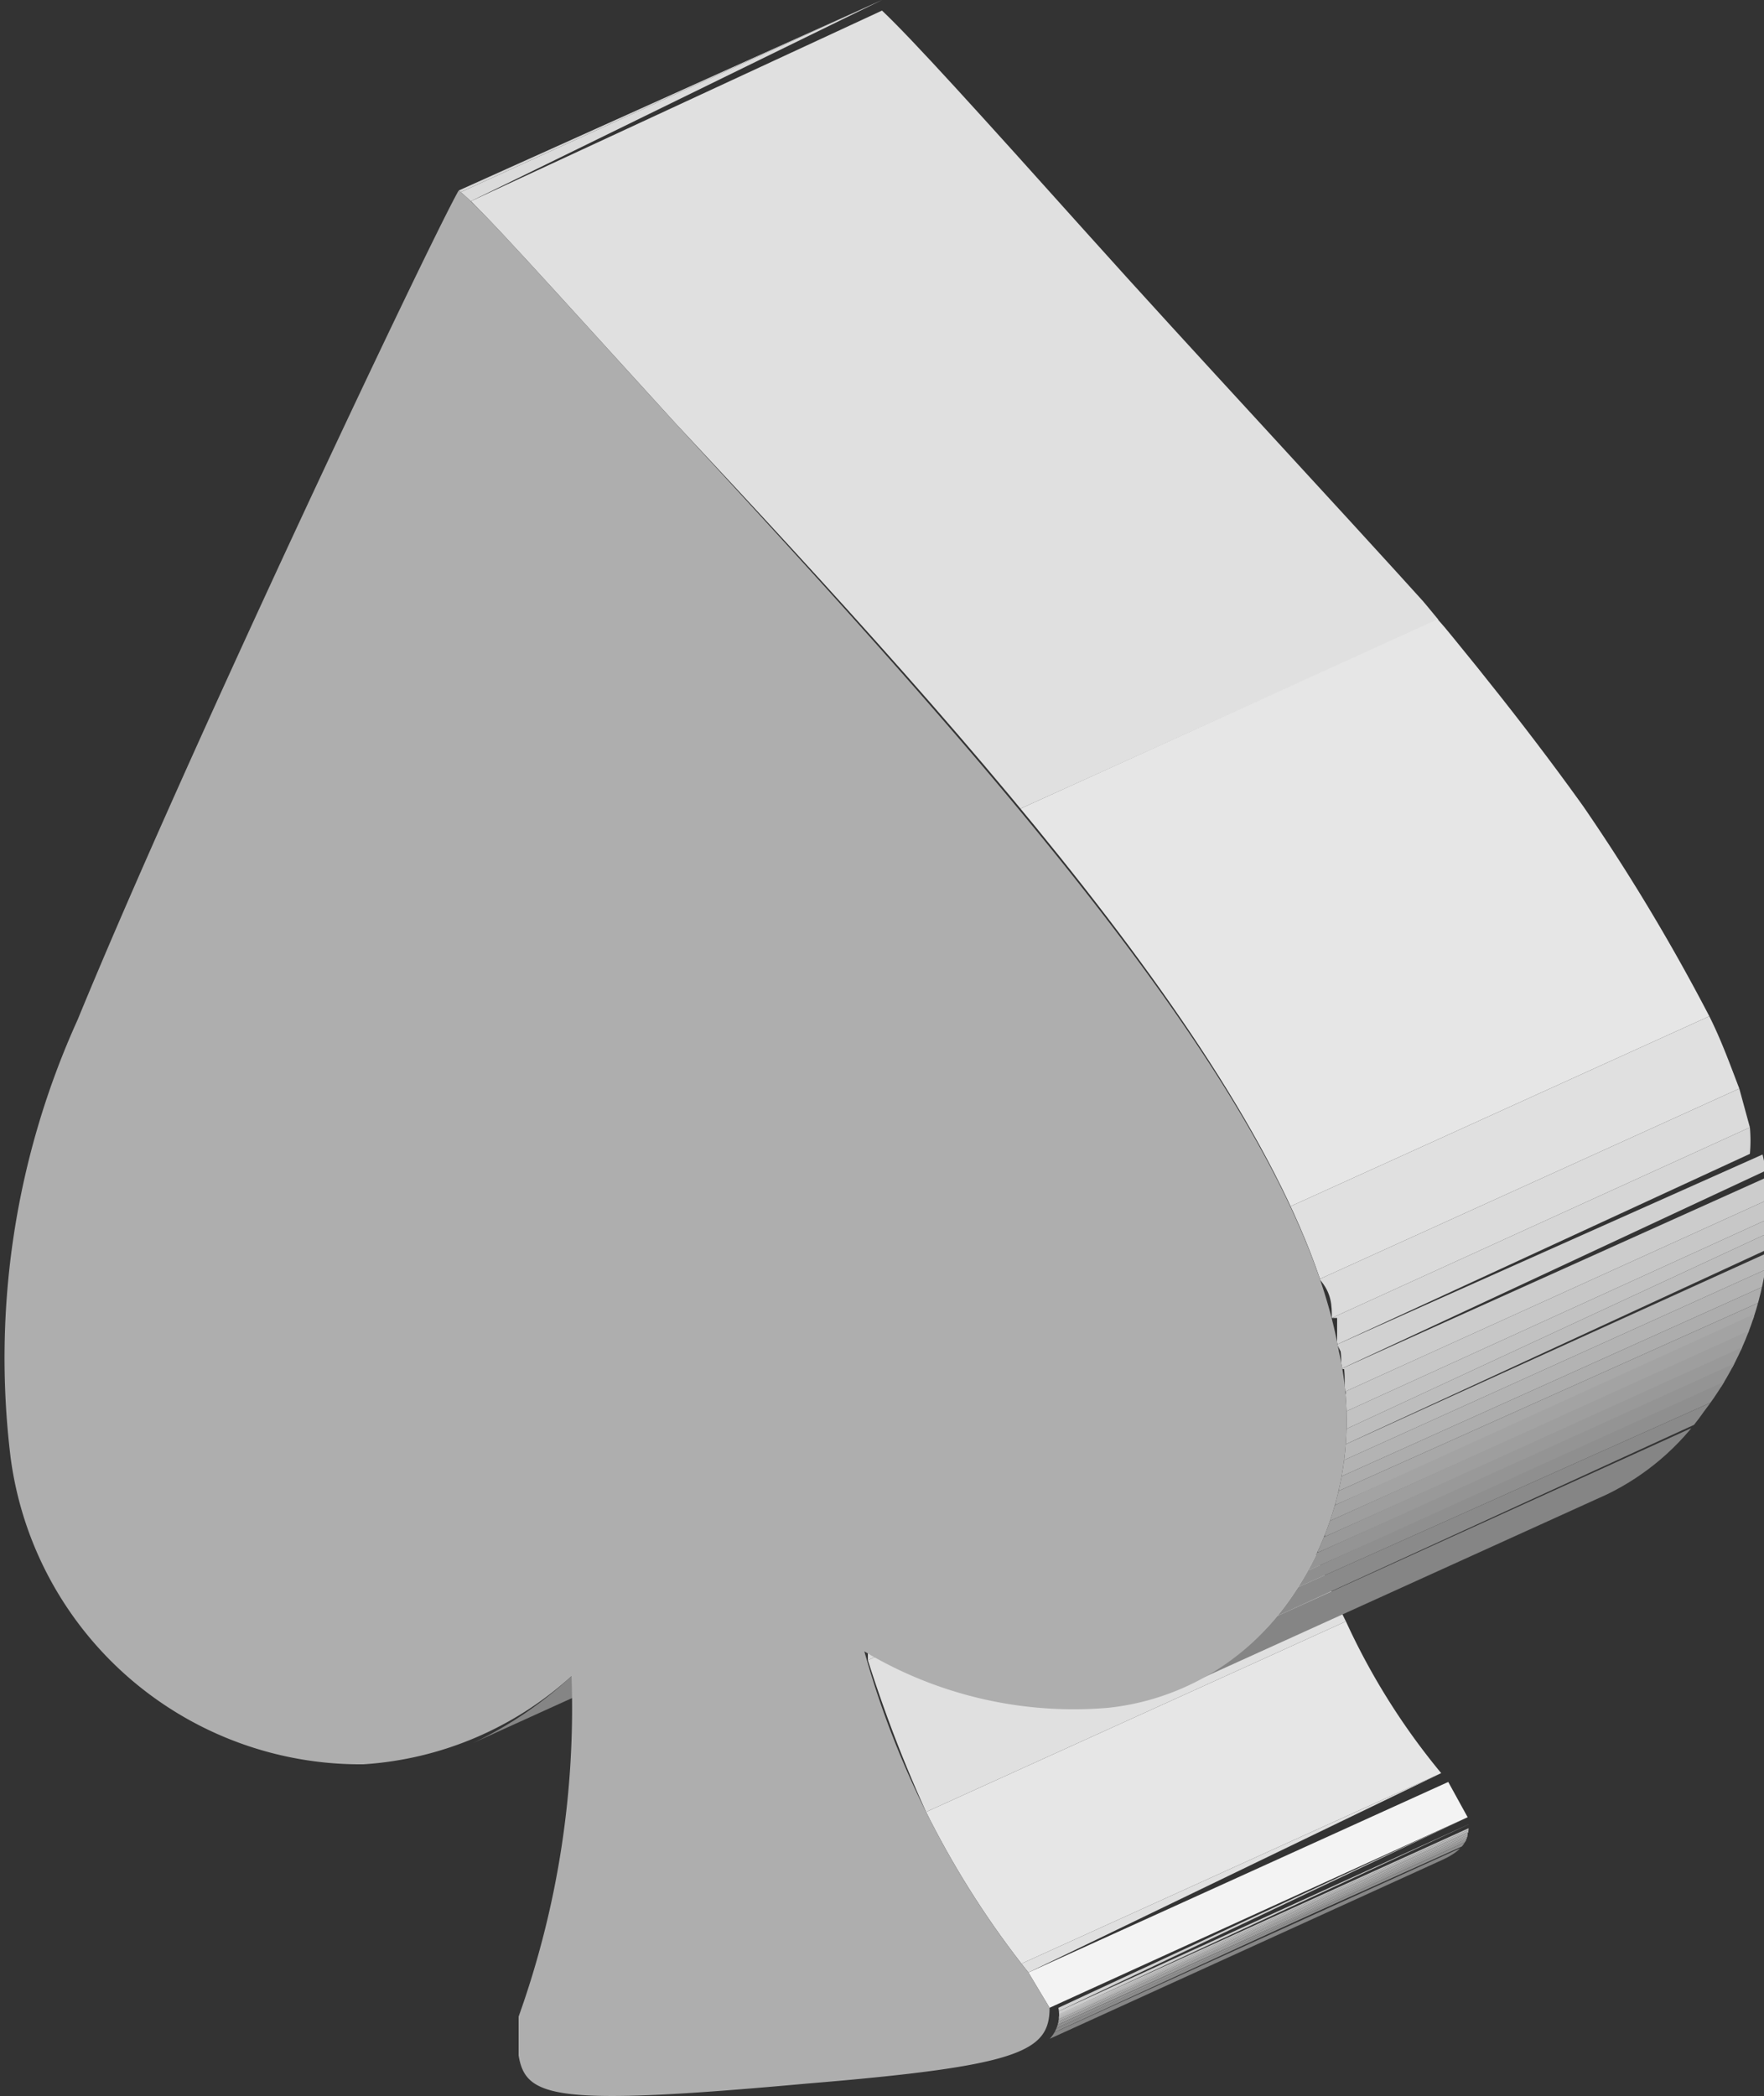 <svg xmlns="http://www.w3.org/2000/svg" xmlns:xlink="http://www.w3.org/1999/xlink" viewBox="0 0 10 11.88"><rect x="0" y="0" width="10" height="11.88" fill="#333333" stroke="none"/><defs><style>.cls-1{fill:none;}.cls-2{isolation:isolate;}.cls-3{clip-path:url(#clip-path);}.cls-4{fill:#858585;}.cls-5{clip-path:url(#clip-path-2);}.cls-6{fill:#dbdbdb;}.cls-7{fill:#e0e0e0;}.cls-8{fill:#e6e6e6;}.cls-9{fill:#f3f3f3;}.cls-10{clip-path:url(#clip-path-3);}.cls-11{fill:#d1d1d1;}.cls-12{fill:#ccc;}.cls-13{fill:#c7c7c7;}.cls-14{fill:#c2c2c2;}.cls-15{fill:#bdbdbd;}.cls-16{fill:#b8b8b8;}.cls-17{fill:#b3b3b3;}.cls-18{fill:#adadad;}.cls-19{fill:#a8a8a8;}.cls-20{fill:#a3a3a3;}.cls-21{fill:#9e9e9e;}.cls-22{fill:#999;}.cls-23{fill:#949494;}.cls-24{fill:#8f8f8f;}.cls-25{fill:#8a8a8a;}.cls-26{clip-path:url(#clip-path-4);}.cls-27{fill:#d6d6d6;}.cls-28{fill:#aeaeae;}</style><clipPath id="clip-path"><path class="cls-1" d="M5.06,8.8,2.68,9.88a2.22,2.22,0,0,0,.56-.38L5.62,8.42A2.14,2.14,0,0,1,5.06,8.8Z"/></clipPath><clipPath id="clip-path-2"><path class="cls-1" d="M4.9,9.36,7.28,8.28a5.13,5.13,0,0,0,.93,1.82L5.83,11.18A5.13,5.13,0,0,1,4.9,9.36Z"/></clipPath><clipPath id="clip-path-3"><path class="cls-1" d="M8.18,10.54,5.81,11.62A.2.2,0,0,0,6,11.38L8.32,10.3C8.34,10.41,8.31,10.48,8.18,10.54Z"/></clipPath><clipPath id="clip-path-4"><path class="cls-1" d="M9.11,8.47,6.73,9.55a1.43,1.43,0,0,0,.55-.44,1.76,1.76,0,0,0,.31-1.45c-.25-1.43-2-3.38-3.76-5.26C3.1,1.6,2.71,1.16,2.6,1.08L5,0c.11.08.5.53,1.22,1.32C7.93,3.2,9.71,5.16,10,6.58A1.79,1.79,0,0,1,9.66,8,1.43,1.43,0,0,1,9.11,8.47Z"/></clipPath></defs><title>c</title><g id="Layer_2" data-name="Layer 2"><g id="Layer_1-2" data-name="Layer 1"><g class="cls-2"><g class="cls-2"><g class="cls-3"><g class="cls-2"><path class="cls-4" d="M3.24,9.5,5.62,8.42a2.14,2.14,0,0,1-.56.38L2.68,9.88a2.22,2.22,0,0,0,.56-.38"/></g></g></g><g class="cls-2"><g class="cls-5"><g class="cls-2"><path class="cls-6" d="M4.9,9.36,7.28,8.28v.05L4.92,9.41l0-.05"/><path class="cls-7" d="M4.92,9.41,7.29,8.33c.11.31.22.6.34.86L5.25,10.27a7.73,7.73,0,0,1-.33-.86"/><path class="cls-8" d="M5.25,10.27,7.63,9.19a3.88,3.88,0,0,0,.54.86L5.79,11.13a4.28,4.28,0,0,1-.54-.86"/><path class="cls-7" d="M5.79,11.13l2.38-1.08,0,0L5.83,11.18l0,0"/></g></g></g><polygon class="cls-9" points="5.83 11.18 8.21 10.1 8.32 10.3 5.95 11.38 5.83 11.18"/><g class="cls-2"><g class="cls-10"><g class="cls-2"><path class="cls-11" d="M6,11.38,8.32,10.3v0L6,11.4v0"/><path class="cls-12" d="M6,11.4l2.37-1.08v0L6,11.42v0"/><path class="cls-13" d="M6,11.42l2.38-1.08h0L6,11.43H6"/><path class="cls-14" d="M6,11.43l2.38-1.08h0L6,11.44H6"/><polyline class="cls-15" points="5.95 11.44 8.33 10.36 8.33 10.37 5.95 11.45 5.95 11.44"/><polyline class="cls-16" points="5.95 11.45 8.33 10.37 8.33 10.38 5.95 11.46 5.95 11.45"/><polyline class="cls-17" points="5.95 11.46 8.33 10.38 8.32 10.39 5.95 11.47 5.95 11.46"/><polyline class="cls-18" points="5.95 11.47 8.32 10.39 8.32 10.4 5.95 11.48 5.95 11.47"/><polyline class="cls-19" points="5.95 11.48 8.32 10.4 8.32 10.41 5.94 11.49 5.95 11.48"/><polyline class="cls-20" points="5.94 11.49 8.32 10.41 8.32 10.42 5.94 11.5 5.94 11.49"/><polyline class="cls-21" points="5.94 11.5 8.32 10.42 8.32 10.43 5.94 11.5 5.94 11.5"/><polyline class="cls-22" points="5.94 11.5 8.32 10.43 8.31 10.43 5.93 11.51 5.94 11.5"/><polyline class="cls-23" points="5.93 11.51 8.31 10.43 8.31 10.44 5.93 11.52 5.93 11.51"/><polyline class="cls-24" points="5.93 11.52 8.31 10.44 8.3 10.46 5.92 11.53 5.93 11.52"/><path class="cls-25" d="M5.92,11.53,8.3,10.45v0L5.91,11.55v0"/><path class="cls-4" d="M5.91,11.55l2.38-1.08a.3.3,0,0,1-.11.07L5.81,11.62a.26.26,0,0,0,.1-.07"/></g></g></g><g class="cls-2"><g class="cls-26"><g class="cls-2"><path class="cls-27" d="M2.6,1.08,5,0H5L2.61,1.09h0"/><path class="cls-6" d="M2.61,1.09,5,0l0,0L2.67,1.14l-.06,0"/><path class="cls-7" d="M2.67,1.14,5,.06c.17.16.55.58,1.16,1.26s1.35,1.47,2,2.19L5.77,4.59C5.18,3.87,4.5,3.13,3.83,2.4s-1-1.1-1.16-1.26"/><path class="cls-8" d="M5.77,4.59,8.15,3.51A11.32,11.32,0,0,1,9.69,5.76L7.31,6.84A11.32,11.32,0,0,0,5.77,4.59"/><path class="cls-7" d="M7.31,6.84,9.69,5.76c.07.14.12.28.17.41L7.48,7.25a2.75,2.75,0,0,0-.17-.41"/><path class="cls-6" d="M7.48,7.25,9.86,6.17l.06.22L7.55,7.47c0-.07,0-.14-.07-.22"/><path class="cls-27" d="M7.55,7.47,9.92,6.39a.83.83,0,0,1,0,.15L7.58,7.62l0-.15"/><path class="cls-11" d="M7.58,7.62,10,6.54v0s0,.07,0,.1L7.6,7.76a.38.38,0,0,0,0-.1v0"/><path class="cls-12" d="M7.6,7.76,10,6.68c0,.05,0,.09,0,.13L7.62,7.89a.69.69,0,0,0,0-.13"/><path class="cls-13" d="M7.62,7.89,10,6.81v.11L7.63,8a.41.41,0,0,1,0-.11"/><path class="cls-14" d="M7.63,8,10,6.92V7L7.63,8.1V8"/><path class="cls-15" d="M7.63,8.1,10,7v.09L7.62,8.19s0-.06,0-.09"/><path class="cls-16" d="M7.62,8.19,10,7.11s0,.06,0,.09L7.61,8.28a.28.28,0,0,0,0-.09"/><path class="cls-17" d="M7.61,8.28,10,7.2s0,.06,0,.09L7.6,8.37a.28.28,0,0,0,0-.09"/><path class="cls-18" d="M7.6,8.37,10,7.29a.31.31,0,0,1,0,.08L7.59,8.45s0-.06,0-.08"/><path class="cls-19" d="M7.59,8.45,10,7.37a.19.19,0,0,1,0,.08L7.57,8.53a.31.31,0,0,1,0-.08"/><path class="cls-20" d="M7.57,8.53,9.94,7.45a.29.29,0,0,1,0,.09L7.54,8.62l0-.09"/><path class="cls-21" d="M7.54,8.62,9.92,7.54l0,.09L7.51,8.71l0-.09"/><path class="cls-22" d="M7.51,8.71,9.89,7.63l0,.09L7.47,8.8l0-.09"/><path class="cls-23" d="M7.47,8.8,9.85,7.72l0,.1L7.42,8.9l0-.1"/><path class="cls-24" d="M7.42,8.9,9.8,7.82l-.08.12L7.35,9l.07-.12"/><path class="cls-25" d="M7.35,9,9.72,7.94,9.66,8l0,.05L7.24,9.16l0-.05L7.35,9"/><path class="cls-4" d="M7.24,9.16,9.62,8.08a1.58,1.58,0,0,1-.51.39L6.73,9.55a1.58,1.58,0,0,0,.51-.39"/></g></g></g><path class="cls-28" d="M2.6,1.08c.11.08.5.52,1.23,1.32C5.56,4.28,7.34,6.23,7.59,7.66a1.76,1.76,0,0,1-.31,1.45,1.43,1.43,0,0,1-1,.57A2.31,2.31,0,0,1,4.9,9.36a5.13,5.13,0,0,0,.93,1.82l.12.2c0,.25-.17.33-1.38.43-1.43.13-1.59.08-1.63-.16l0-.22A5.19,5.19,0,0,0,3.24,9.5,1.94,1.94,0,0,1,2.06,10a2,2,0,0,1-2-1.74A4.64,4.64,0,0,1,.44,5.78C1.06,4.27,2.44,1.36,2.6,1.08Z"/></g></g></g></svg>